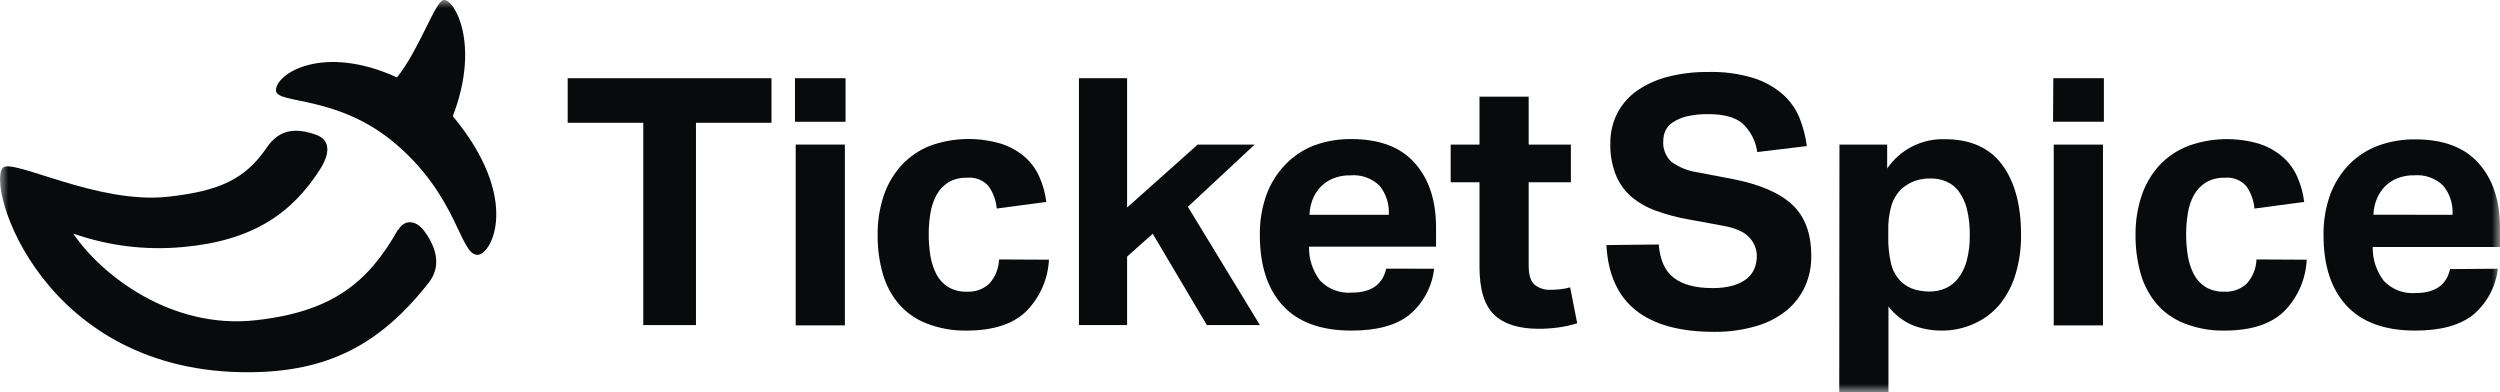 <svg width="153" height="24" viewBox="0 0 153 24" fill="none" xmlns="http://www.w3.org/2000/svg">
<g clip-path="url(#clip0_6789_20227)">
<mask id="mask0_6789_20227" style="mask-type:luminance" maskUnits="userSpaceOnUse" x="0" y="0" width="153" height="24">
<path d="M153 0H0V24H153V0Z" fill="white"/>
</mask>
<g mask="url(#mask0_6789_20227)">
<path fill-rule="evenodd" clip-rule="evenodd" d="M24.35 14.067C22.535 17.274 20.358 19.078 15.651 19.598C10.464 20.177 6.177 16.809 4.484 14.294C6.643 15.054 8.944 15.334 11.224 15.116C15.452 14.731 17.864 13.07 19.595 10.351C19.857 9.944 20.565 8.668 19.325 8.24C18.189 7.847 17.145 7.836 16.333 9.02C15.016 10.952 13.474 11.692 10.246 12.044C5.944 12.502 0.78 9.673 0.182 10.263C-0.888 11.318 2.584 22.922 15.378 22.78C19.986 22.728 23.221 21.167 26.25 17.282C26.988 16.34 26.759 15.196 25.951 14.122C25.453 13.459 24.745 13.411 24.365 14.082" fill="#090A0B"/>
<path fill-rule="evenodd" clip-rule="evenodd" d="M27.712 7.107C29.428 2.665 27.771 -0.132 27.137 7.90735e-05C26.62 0.114 25.661 3.035 24.296 4.736C19.707 2.646 16.825 4.545 16.892 5.553C16.947 6.392 20.725 5.787 24.27 8.852C28.037 12.095 28.148 15.61 29.225 15.596C30.088 15.596 31.922 12.176 27.712 7.107Z" fill="#090A0B"/>
<path fill-rule="evenodd" clip-rule="evenodd" d="M39.368 7.514H34.742V4.787H47.215V7.514H42.593V19.895H39.368V7.514Z" fill="#090A0B"/>
<path fill-rule="evenodd" clip-rule="evenodd" d="M48.652 7.452H51.748V4.787H48.652V7.452ZM48.697 19.913H51.707V8.848H48.697V19.913Z" fill="#090A0B"/>
<path fill-rule="evenodd" clip-rule="evenodd" d="M64.197 15.893C64.138 17.083 63.64 18.21 62.798 19.059C61.987 19.841 60.772 20.232 59.153 20.232C58.314 20.247 57.481 20.097 56.7 19.792C56.049 19.54 55.469 19.133 55.01 18.608C54.558 18.073 54.225 17.448 54.033 16.776C53.811 15.999 53.703 15.194 53.712 14.386C53.7 13.57 53.825 12.758 54.081 11.982C54.31 11.294 54.679 10.66 55.165 10.12C55.65 9.599 56.244 9.19 56.907 8.925C58.309 8.415 59.84 8.37 61.271 8.797C61.795 8.965 62.28 9.234 62.699 9.588C63.085 9.924 63.394 10.339 63.602 10.805C63.824 11.299 63.97 11.823 64.034 12.359L61.002 12.762C60.957 12.273 60.787 11.804 60.507 11.399C60.343 11.212 60.136 11.067 59.904 10.976C59.671 10.886 59.42 10.852 59.172 10.879C58.772 10.864 58.376 10.963 58.032 11.164C57.73 11.358 57.482 11.624 57.312 11.938C57.129 12.282 57.005 12.653 56.943 13.037C56.872 13.467 56.836 13.903 56.837 14.338C56.836 14.785 56.871 15.232 56.943 15.673C57.008 16.063 57.133 16.441 57.312 16.794C57.477 17.108 57.723 17.374 58.024 17.564C58.369 17.767 58.765 17.866 59.164 17.85C59.419 17.866 59.675 17.829 59.915 17.742C60.155 17.655 60.374 17.52 60.559 17.344C60.918 16.937 61.124 16.419 61.142 15.878L64.197 15.893Z" fill="#090A0B"/>
<path fill-rule="evenodd" clip-rule="evenodd" d="M66.031 4.787H68.979V12.7L73.299 8.848H76.785L72.698 12.656L77.106 19.895H73.86L70.547 14.306L68.979 15.702V19.895H66.031V4.787Z" fill="#090A0B"/>
<path fill-rule="evenodd" clip-rule="evenodd" d="M87.768 16.446C87.646 17.545 87.103 18.556 86.252 19.268C85.445 19.911 84.267 20.232 82.718 20.232C80.851 20.232 79.449 19.724 78.512 18.708C77.575 17.691 77.105 16.253 77.103 14.394C77.088 13.546 77.227 12.704 77.512 11.905C77.765 11.222 78.157 10.598 78.663 10.072C79.156 9.558 79.757 9.158 80.423 8.899C81.152 8.632 81.925 8.5 82.703 8.511C84.424 8.511 85.718 9 86.584 9.977C87.451 10.952 87.886 12.26 87.886 13.913V15.097H80.113C80.095 15.847 80.334 16.579 80.792 17.175C81.039 17.433 81.341 17.632 81.675 17.759C82.009 17.886 82.368 17.937 82.725 17.909C83.916 17.909 84.618 17.414 84.835 16.442L87.768 16.446ZM84.994 13.147C85.037 12.503 84.835 11.865 84.426 11.362C84.191 11.135 83.91 10.961 83.601 10.852C83.292 10.743 82.963 10.702 82.636 10.732C82.275 10.724 81.916 10.789 81.581 10.923C81.294 11.041 81.034 11.217 80.818 11.439C80.609 11.661 80.445 11.919 80.334 12.202C80.218 12.503 80.153 12.821 80.142 13.144L84.994 13.147Z" fill="#090A0B"/>
<path fill-rule="evenodd" clip-rule="evenodd" d="M90.545 11.153H88.781V8.848H90.545V5.916H93.555V8.848H96.138V11.153H93.555V16.255C93.555 16.831 93.677 17.223 93.924 17.428C94.191 17.642 94.526 17.751 94.869 17.736C95.073 17.736 95.278 17.725 95.481 17.703C95.688 17.683 95.893 17.644 96.093 17.586L96.525 19.785C96.129 19.909 95.723 19.997 95.311 20.049C94.936 20.098 94.557 20.122 94.179 20.122C92.946 20.122 92.035 19.833 91.438 19.257C90.84 18.682 90.545 17.703 90.545 16.325V11.153Z" fill="#090A0B"/>
<path fill-rule="evenodd" clip-rule="evenodd" d="M101.515 14.962C101.589 15.893 101.884 16.571 102.43 16.996C102.976 17.421 103.762 17.63 104.806 17.63C105.234 17.638 105.662 17.585 106.075 17.472C106.38 17.385 106.665 17.241 106.916 17.047C107.12 16.882 107.279 16.667 107.377 16.424C107.471 16.173 107.519 15.907 107.517 15.64C107.508 15.23 107.346 14.838 107.063 14.54C106.766 14.195 106.214 13.951 105.407 13.807L103.407 13.441C102.697 13.322 101.999 13.138 101.323 12.891C100.768 12.691 100.255 12.393 99.807 12.011C99.394 11.642 99.074 11.181 98.873 10.666C98.646 10.072 98.537 9.439 98.552 8.804C98.54 8.144 98.69 7.491 98.991 6.902C99.285 6.353 99.706 5.882 100.22 5.527C100.792 5.139 101.429 4.856 102.101 4.692C102.889 4.494 103.698 4.398 104.511 4.406C105.455 4.375 106.399 4.499 107.303 4.772C107.969 4.979 108.585 5.321 109.111 5.776C109.558 6.175 109.908 6.67 110.133 7.224C110.354 7.775 110.503 8.351 110.576 8.94L107.543 9.306C107.453 8.627 107.127 8.001 106.621 7.536C106.167 7.169 105.484 6.986 104.566 6.986C104.114 6.977 103.663 7.023 103.223 7.122C102.921 7.195 102.634 7.319 102.374 7.488C102.176 7.613 102.018 7.792 101.921 8.005C101.836 8.198 101.792 8.406 101.792 8.617C101.773 8.853 101.808 9.089 101.892 9.31C101.976 9.531 102.108 9.731 102.279 9.896C102.764 10.247 103.329 10.473 103.924 10.552L106.034 10.956C107.694 11.278 108.913 11.803 109.69 12.531C110.467 13.26 110.854 14.307 110.849 15.673C110.858 16.303 110.733 16.927 110.48 17.505C110.226 18.07 109.848 18.572 109.373 18.971C108.829 19.414 108.202 19.744 107.528 19.943C106.678 20.197 105.793 20.32 104.905 20.309C102.81 20.309 101.211 19.869 100.109 18.99C99.007 18.11 98.408 16.779 98.312 14.998L101.515 14.962Z" fill="#090A0B"/>
<path fill-rule="evenodd" clip-rule="evenodd" d="M112.574 8.848H115.495V10.314C115.882 9.743 116.41 9.279 117.026 8.965C117.643 8.651 118.329 8.498 119.021 8.518C120.587 8.518 121.756 9.04 122.531 10.083C123.306 11.127 123.691 12.559 123.688 14.379C123.698 15.188 123.586 15.993 123.356 16.769C123.159 17.442 122.831 18.071 122.391 18.62C121.974 19.121 121.448 19.522 120.852 19.793C120.21 20.092 119.507 20.242 118.797 20.232C118.228 20.23 117.664 20.13 117.13 19.935C116.512 19.689 115.974 19.279 115.573 18.752V24H112.562L112.574 8.848ZM115.562 14.456C115.546 15.036 115.607 15.615 115.743 16.179C115.844 16.574 116.049 16.936 116.337 17.227C116.582 17.461 116.881 17.632 117.207 17.725C117.499 17.803 117.799 17.842 118.1 17.843C118.425 17.842 118.746 17.778 119.045 17.652C119.353 17.519 119.623 17.311 119.829 17.047C120.073 16.729 120.252 16.367 120.357 15.981C120.495 15.463 120.56 14.929 120.549 14.394C120.561 13.844 120.5 13.296 120.368 12.763C120.27 12.377 120.099 12.014 119.864 11.692C119.666 11.432 119.402 11.229 119.1 11.102C118.803 10.981 118.483 10.92 118.162 10.923C117.834 10.915 117.507 10.965 117.196 11.069C116.906 11.179 116.636 11.336 116.398 11.535C116.104 11.815 115.887 12.164 115.765 12.55C115.615 13.059 115.547 13.588 115.562 14.119V14.456Z" fill="#090A0B"/>
<path fill-rule="evenodd" clip-rule="evenodd" d="M125.648 7.452H128.758V4.787H125.662L125.648 7.452ZM125.688 19.913H128.702V8.848H125.688V19.913Z" fill="#090A0B"/>
<path fill-rule="evenodd" clip-rule="evenodd" d="M141.17 15.893C141.116 17.082 140.622 18.209 139.783 19.059C138.971 19.841 137.755 20.232 136.134 20.232C135.296 20.247 134.464 20.097 133.684 19.793C133.033 19.54 132.453 19.133 131.995 18.609C131.543 18.073 131.209 17.448 131.017 16.776C130.795 15.999 130.687 15.194 130.696 14.386C130.684 13.57 130.809 12.758 131.065 11.982C131.294 11.294 131.663 10.66 132.15 10.12C132.642 9.598 133.246 9.192 133.917 8.932C135.311 8.425 136.832 8.378 138.255 8.797C138.779 8.964 139.265 9.233 139.683 9.588C140.07 9.924 140.378 10.339 140.587 10.805C140.807 11.3 140.952 11.823 141.019 12.359L137.975 12.763C137.93 12.274 137.76 11.804 137.481 11.399C137.316 11.212 137.109 11.067 136.877 10.976C136.644 10.886 136.393 10.852 136.145 10.879C135.745 10.864 135.35 10.963 135.005 11.165C134.697 11.355 134.442 11.622 134.267 11.938C134.083 12.281 133.958 12.653 133.898 13.037C133.827 13.467 133.791 13.903 133.791 14.339C133.79 14.786 133.826 15.232 133.898 15.673C133.961 16.064 134.086 16.442 134.267 16.794C134.432 17.109 134.678 17.374 134.979 17.564C135.322 17.766 135.717 17.865 136.116 17.85C136.371 17.867 136.628 17.83 136.868 17.743C137.109 17.656 137.329 17.52 137.514 17.344C137.873 16.937 138.079 16.419 138.097 15.878L141.17 15.893Z" fill="#090A0B"/>
<path fill-rule="evenodd" clip-rule="evenodd" d="M152.869 16.446C152.744 17.544 152.202 18.553 151.353 19.268C150.542 19.911 149.362 20.232 147.815 20.232C145.953 20.232 144.551 19.724 143.609 18.707C142.667 17.691 142.198 16.253 142.2 14.393C142.186 13.546 142.325 12.704 142.61 11.905C142.863 11.222 143.254 10.598 143.761 10.072C144.26 9.563 144.866 9.169 145.535 8.918C146.265 8.651 147.038 8.519 147.815 8.529C149.537 8.529 150.831 9.018 151.696 9.995C152.563 10.97 152.999 12.279 152.999 13.932V15.116H145.211C145.194 15.869 145.438 16.605 145.9 17.201C146.148 17.459 146.451 17.658 146.786 17.785C147.121 17.912 147.48 17.963 147.837 17.934C149.025 17.934 149.73 17.439 149.944 16.468L152.869 16.446ZM150.095 13.147C150.138 12.502 149.934 11.864 149.523 11.362C149.291 11.136 149.012 10.963 148.706 10.853C148.399 10.744 148.073 10.701 147.749 10.728C147.389 10.72 147.031 10.785 146.697 10.919C146.409 11.036 146.149 11.212 145.934 11.436C145.725 11.657 145.561 11.916 145.45 12.198C145.331 12.499 145.265 12.817 145.255 13.14L150.095 13.147Z" fill="#090A0B"/>
</g>
</g>
<defs>
<clipPath id="clip0_6789_20227">
<rect width="153" height="24" fill="white"/>
</clipPath>
</defs>
</svg>

